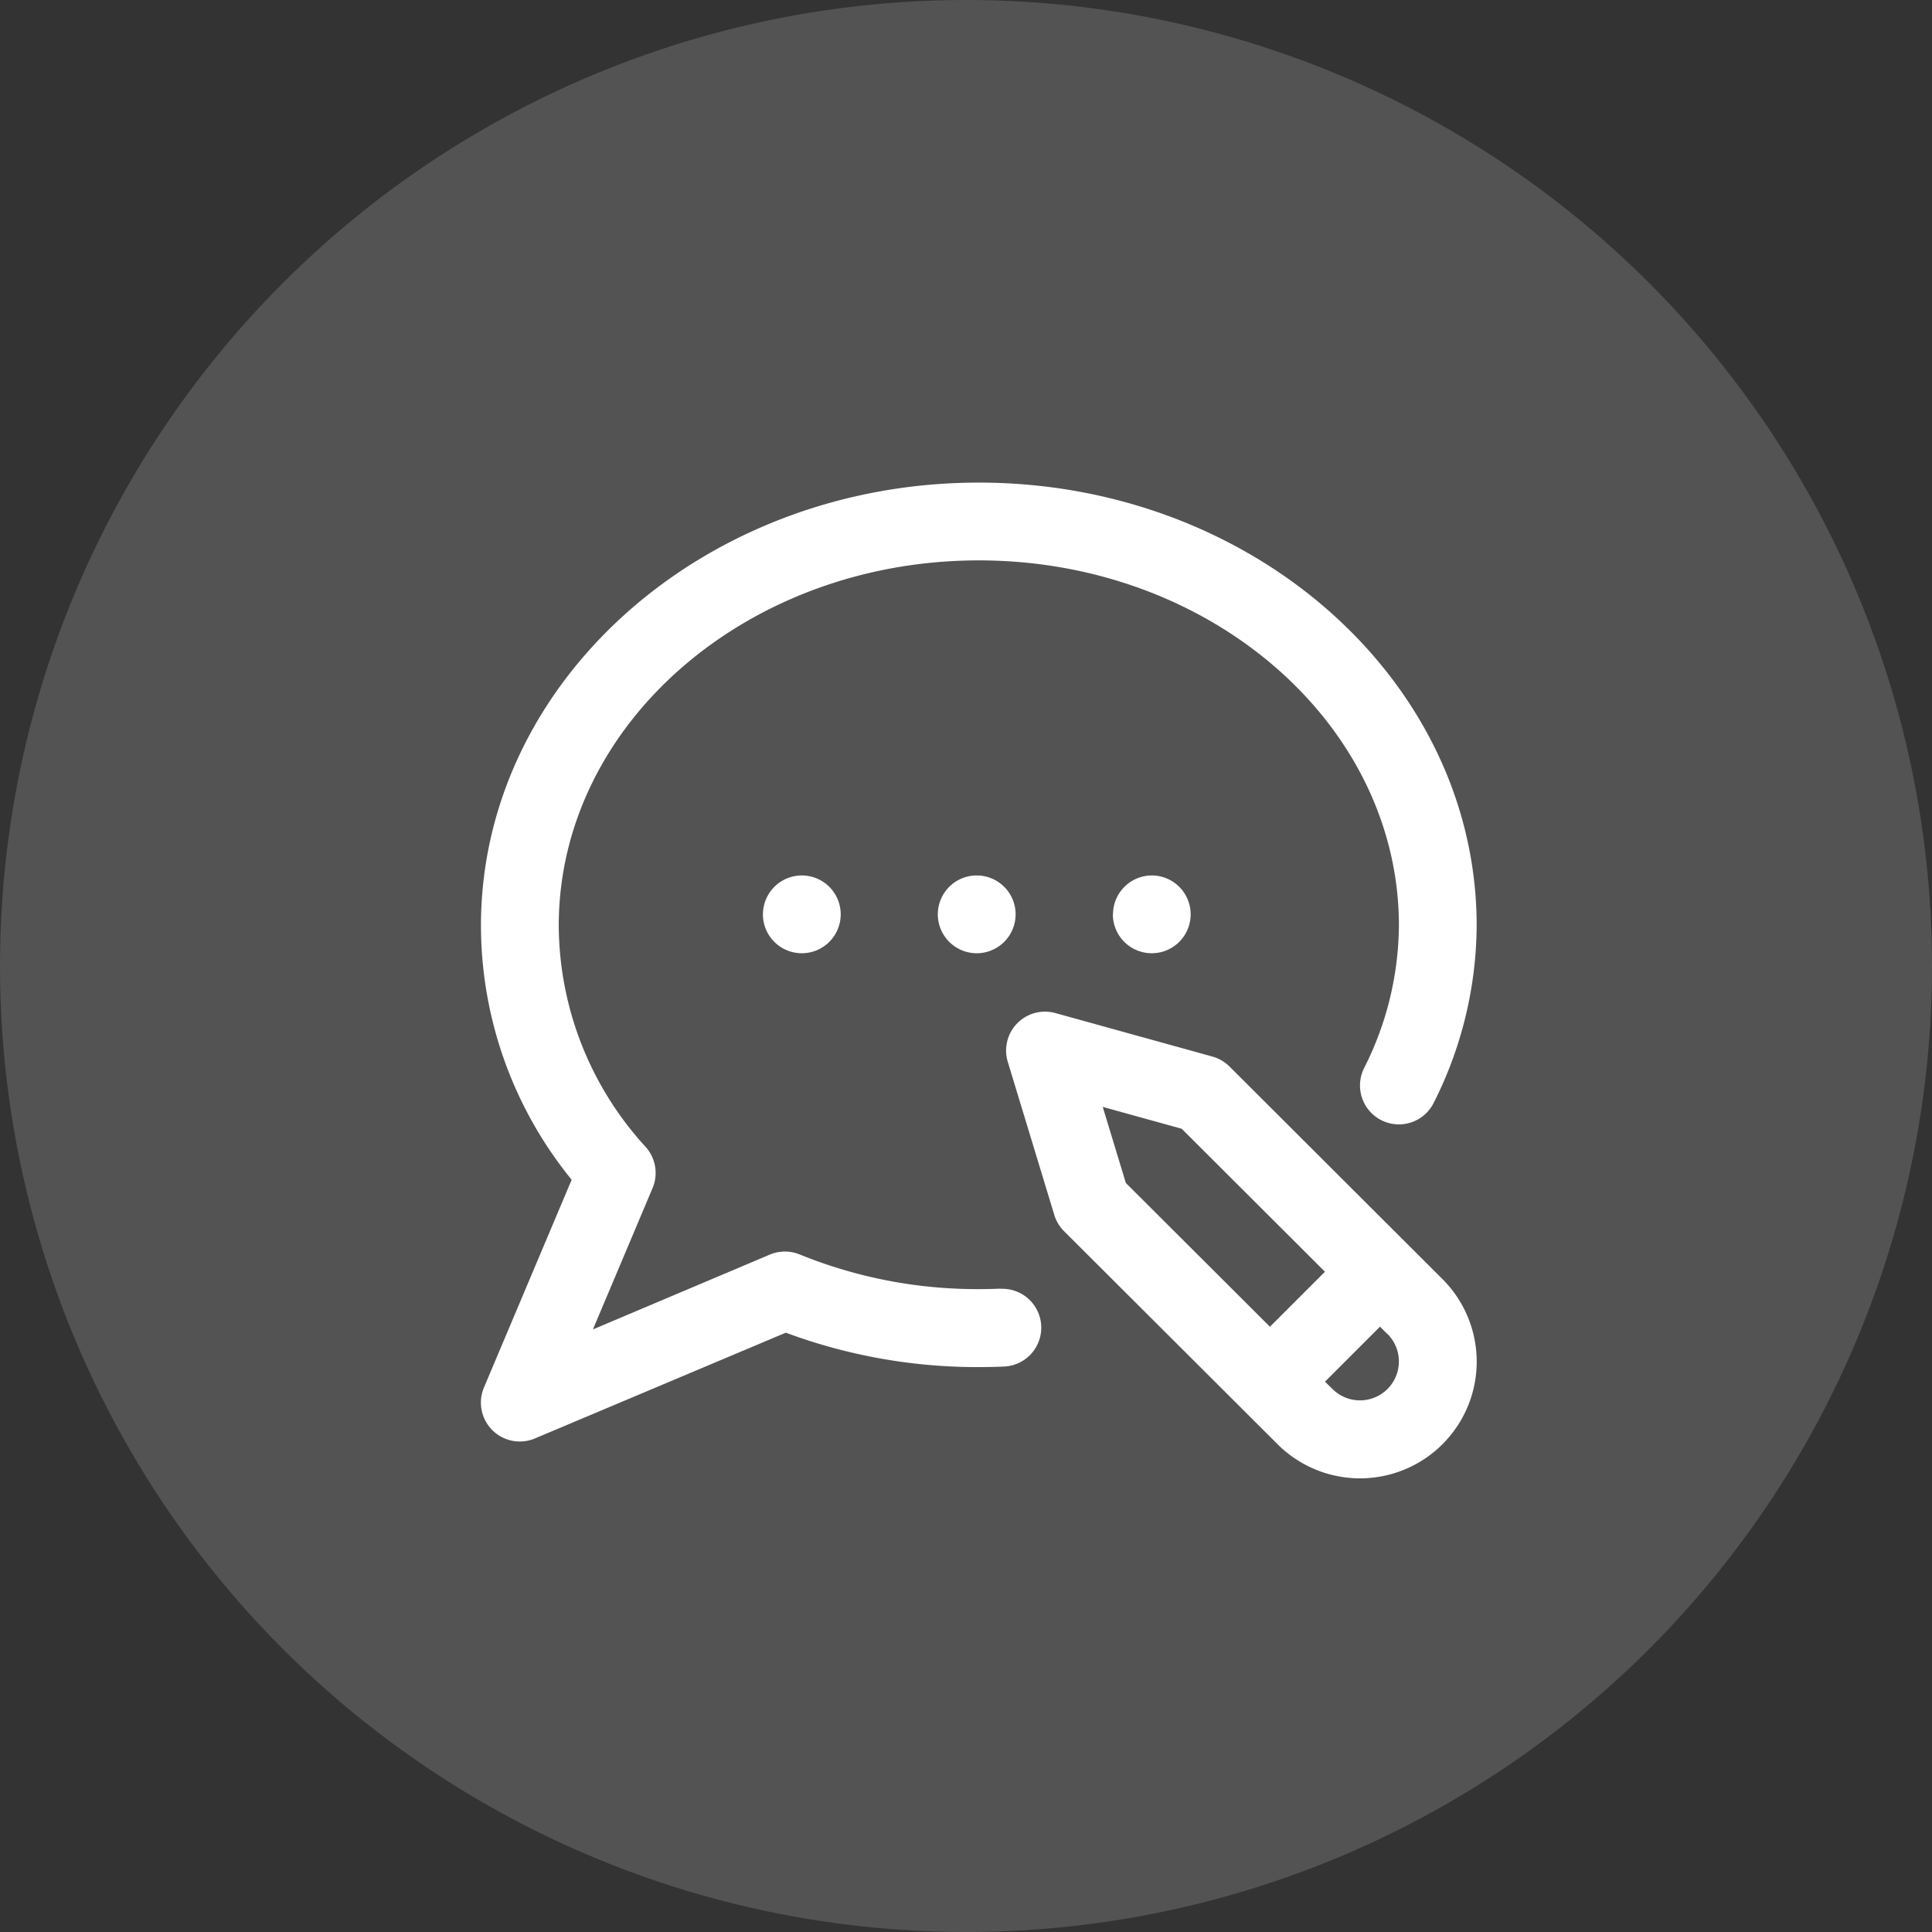 <svg xmlns="http://www.w3.org/2000/svg" width="53" height="53" viewBox="0 0 53 53"><rect x="0" y="0" width="53" height="53" fill="#333333" stroke="none"/><defs><style>.a,.b{fill:#fff;}.a{opacity:0.16;}</style></defs><g transform="translate(-1168 -617)"><circle class="a" cx="26.5" cy="26.5" r="26.5" transform="translate(1168 617)"/><path class="b" d="M13.6,10.777a1.067,1.067,0,1,1-1.067,1.067A1.067,1.067,0,0,1,13.6,10.777Zm3.735,1.067a1.067,1.067,0,1,0,1.067-1.067A1.067,1.067,0,0,0,17.339,11.844Zm-9.6,0A1.067,1.067,0,1,0,8.8,10.777,1.067,1.067,0,0,0,7.736,11.844ZM26.378,21.851a3.2,3.2,0,0,1-4.526,4.528l-5.857-5.844a1.066,1.066,0,0,1-.267-.445l-1.276-4.2a1.067,1.067,0,0,1,1.306-1.338l4.307,1.193a1.067,1.067,0,0,1,.469.273Zm-8.687-2.638,3.953,3.944,1.509-1.509-3.929-3.922-2.167-.6Zm7.178,4.148-.206-.206-1.509,1.509.205.2a1.067,1.067,0,1,0,1.51-1.508ZM14.251,22.112c-.2.009-.4.013-.594.013a12.912,12.912,0,0,1-4.909-.949,1.068,1.068,0,0,0-.819,0L3.071,23.231l1.637-3.878a1.067,1.067,0,0,0-.186-1.124,9.047,9.047,0,0,1-2.388-6.073C2.134,6.63,7.3,2.134,13.658,2.134s11.524,4.5,11.524,10.022a8.783,8.783,0,0,1-.957,3.91,1.067,1.067,0,1,0,1.913.946,10.9,10.9,0,0,0,1.177-4.856C27.316,5.453,21.189,0,13.658,0S0,5.453,0,12.156a11.062,11.062,0,0,0,2.488,6.969L.084,24.82a1.067,1.067,0,0,0,1.4,1.4l6.879-2.9a15.074,15.074,0,0,0,5.3.944c.228,0,.459-.005.687-.015a1.067,1.067,0,1,0-.093-2.132Zm0,0" transform="translate(1181.194 630.239)"/></g></svg>